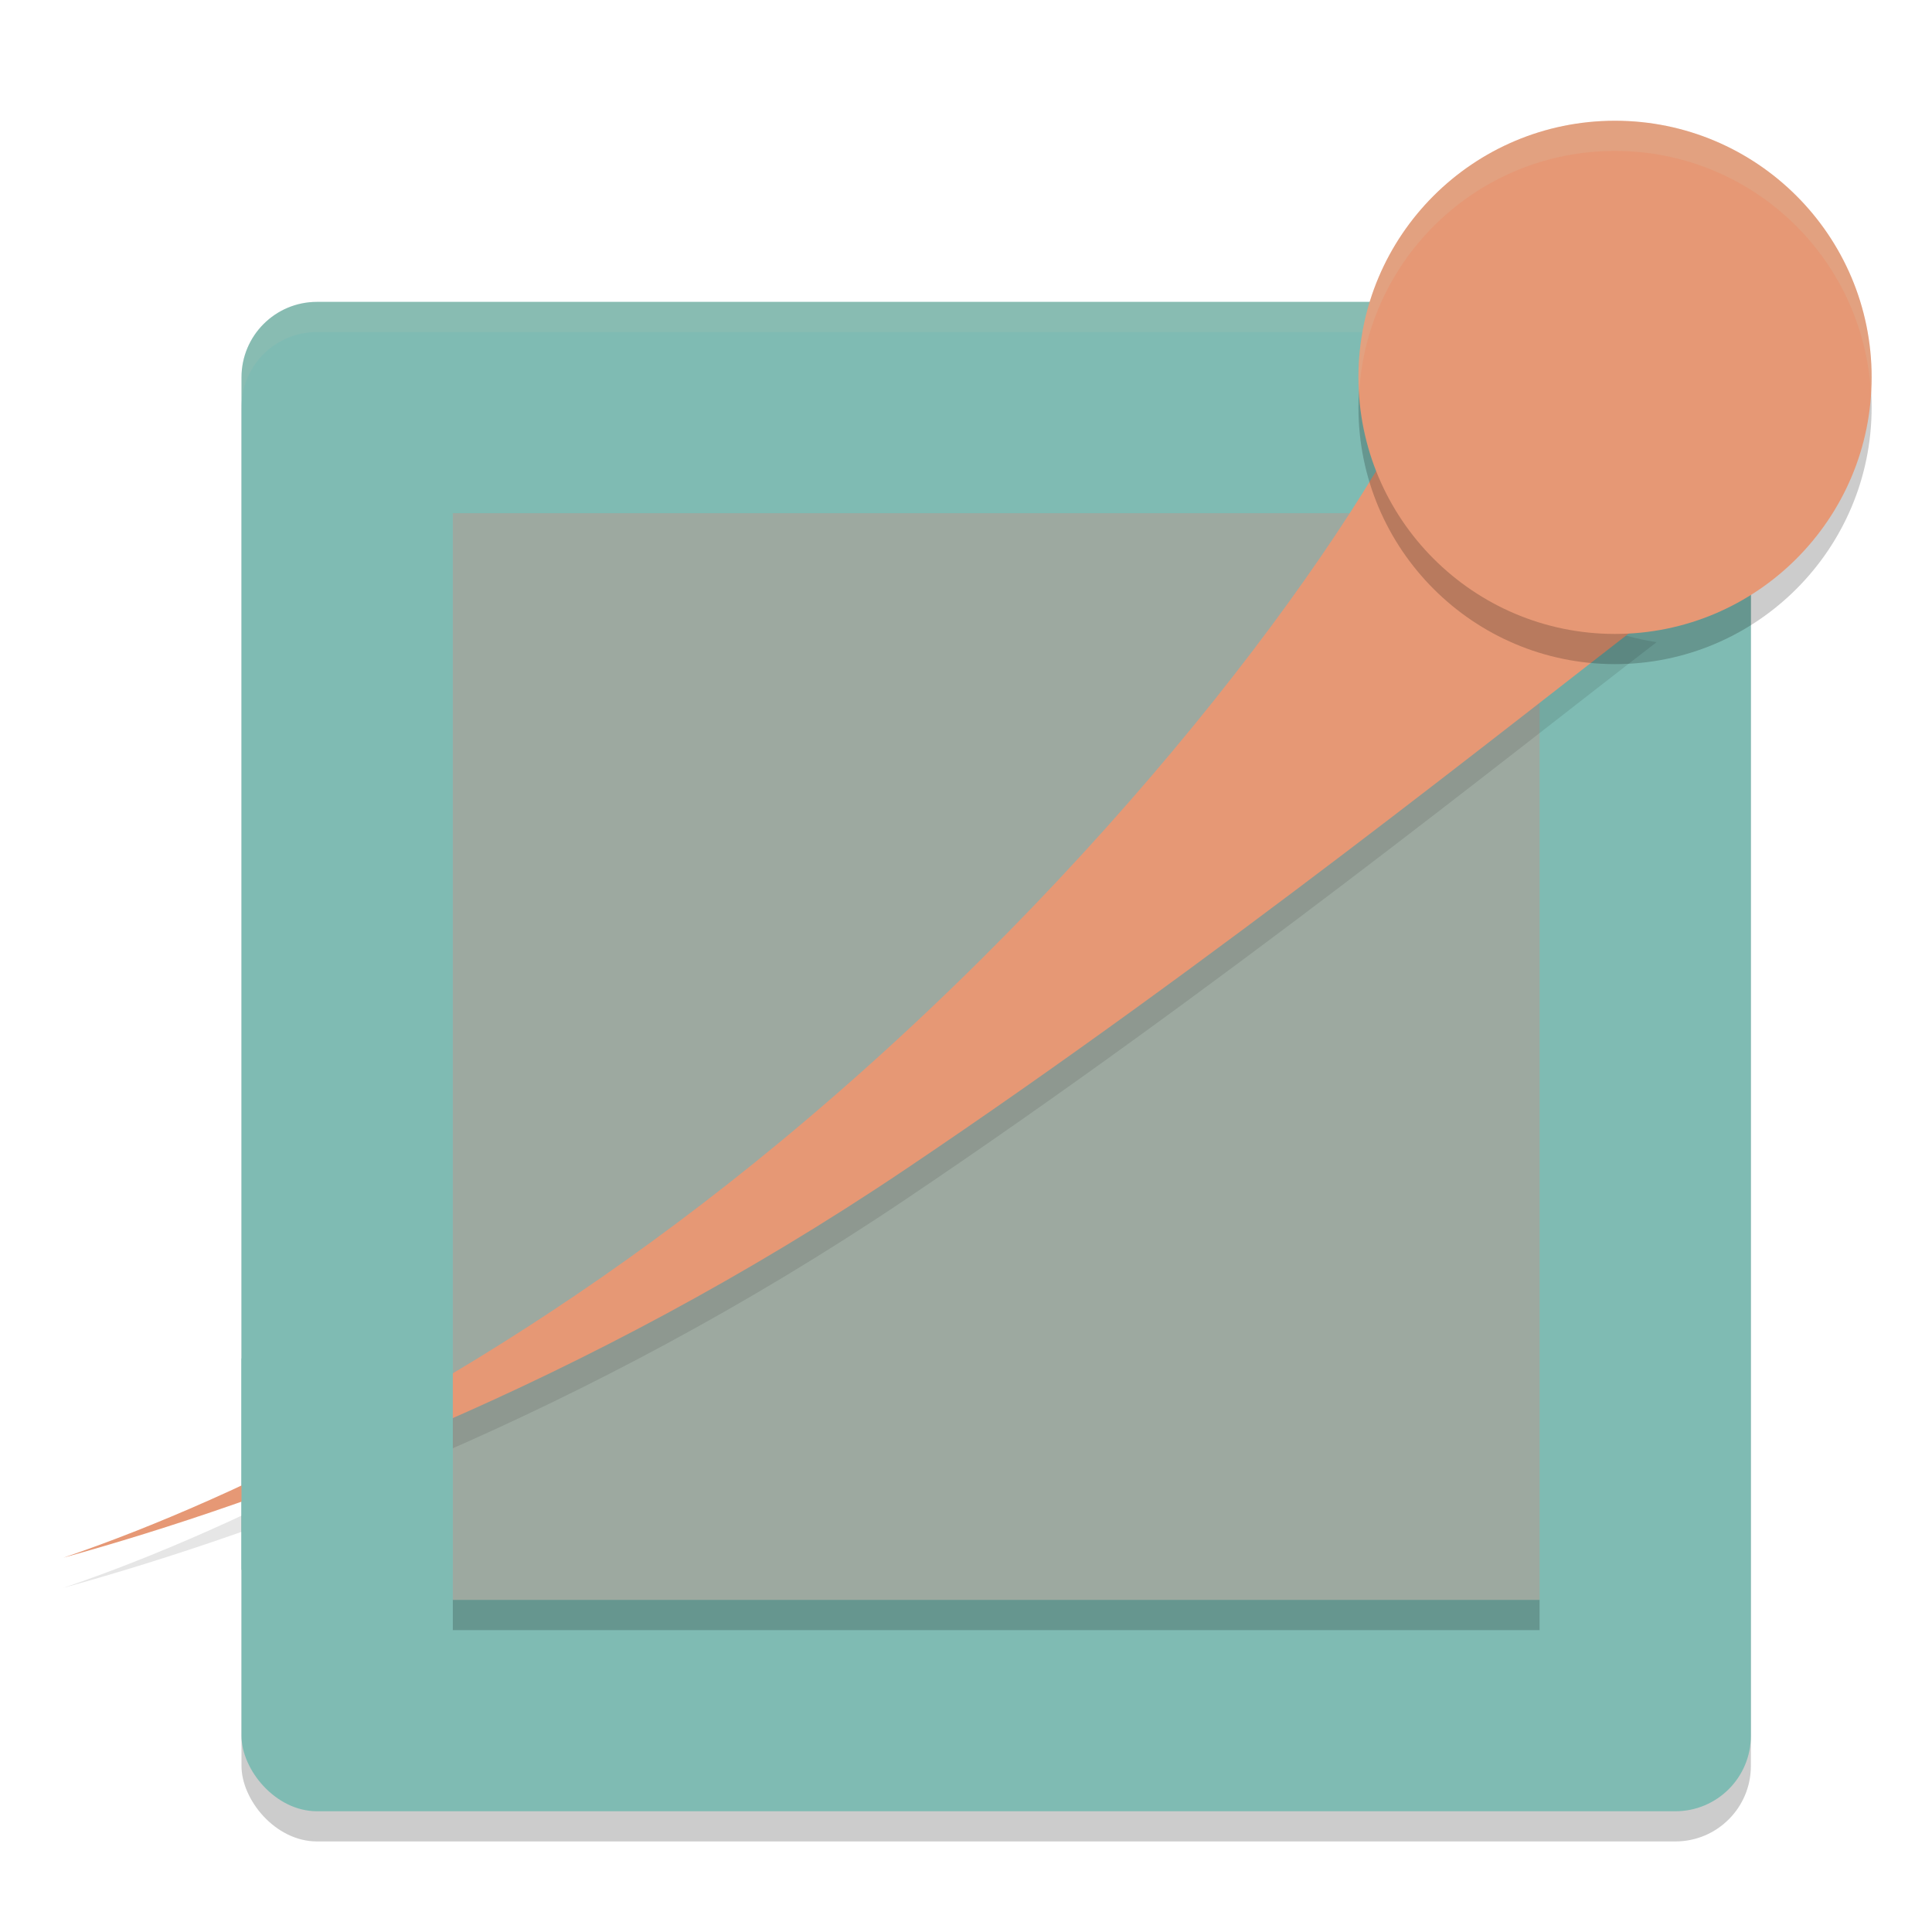 <svg xmlns="http://www.w3.org/2000/svg" width="64" height="64" version="1.1">
 <rect style="opacity:0.2" width="50" height="50" x="8" y="11" rx="2.5" ry="2.5"/>
 <rect style="fill:#7fbbb3" width="50" height="50" x="8" y="10" rx="2.5" ry="2.5"/>
 <path style="fill:#d3c6aa;opacity:0.1" d="M 10.5 10 C 9.115 10 8 11.115 8 12.5 L 8 13.5 C 8 12.115 9.115 11 10.5 11 L 55.5 11 C 56.885 11 58 12.115 58 13.5 L 58 12.5 C 58 11.115 56.885 10 55.5 10 L 10.5 10 z"/>
 <path style="fill:#9da9a0" d="M 15,17 V 53 H 51 V 17 Z"/>
 <path style="opacity:0.1" d="M 47.171,13.702 C 44.483,19.325 36.672,29.867 25.843,38.824 16.676,46.404 7.855,50.644 2.1,52.6 8.847,50.737 19.326,46.918 30.015,39.721 40.409,32.731 50.12,24.929 54.878,21.272 51.014,20.699 48.183,17.407 47.171,13.702 Z"/>
 <path style="fill:#e69875" d="M 47.171,12.702 C 44.483,18.325 36.672,28.867 25.843,37.824 16.676,45.404 7.855,49.644 2.1,51.6 8.847,49.737 19.326,45.918 30.015,38.721 40.409,31.731 50.12,23.929 54.878,20.272 51.014,19.699 48.183,16.407 47.171,12.702 Z"/>
 <rect style="fill:#7fbbb3" width="7" height="7" x="8" y="45"/>
 <path style="opacity:0.2" d="m 62,13.497 c 0,4.692 -3.808,8.503 -8.501,8.503 C 48.803,22 45,18.188 45,13.497 45,8.802 48.803,5 53.499,5 58.192,5 62,8.802 62,13.497"/>
 <path style="fill:#e69875" d="M 62,12.497 C 62,17.188 58.192,21 53.499,21 48.803,21 45,17.188 45,12.497 45,7.802 48.803,4 53.499,4 58.192,4 62,7.802 62,12.497"/>
 <path style="fill:#d3c6aa;opacity:0.2" d="M 53.5 4 C 48.804 4 45 7.802 45 12.496 C 45 12.665 45.016 12.83 45.025 12.996 C 45.285 8.536 48.973 5 53.5 5 C 58.024 5 61.714 8.536 61.975 12.996 C 61.984 12.83 62 12.665 62 12.496 C 62 7.802 58.193 4 53.5 4 z"/>
 <rect style="opacity:0.2" width="36" height="1" x="15" y="53"/>
</svg>
